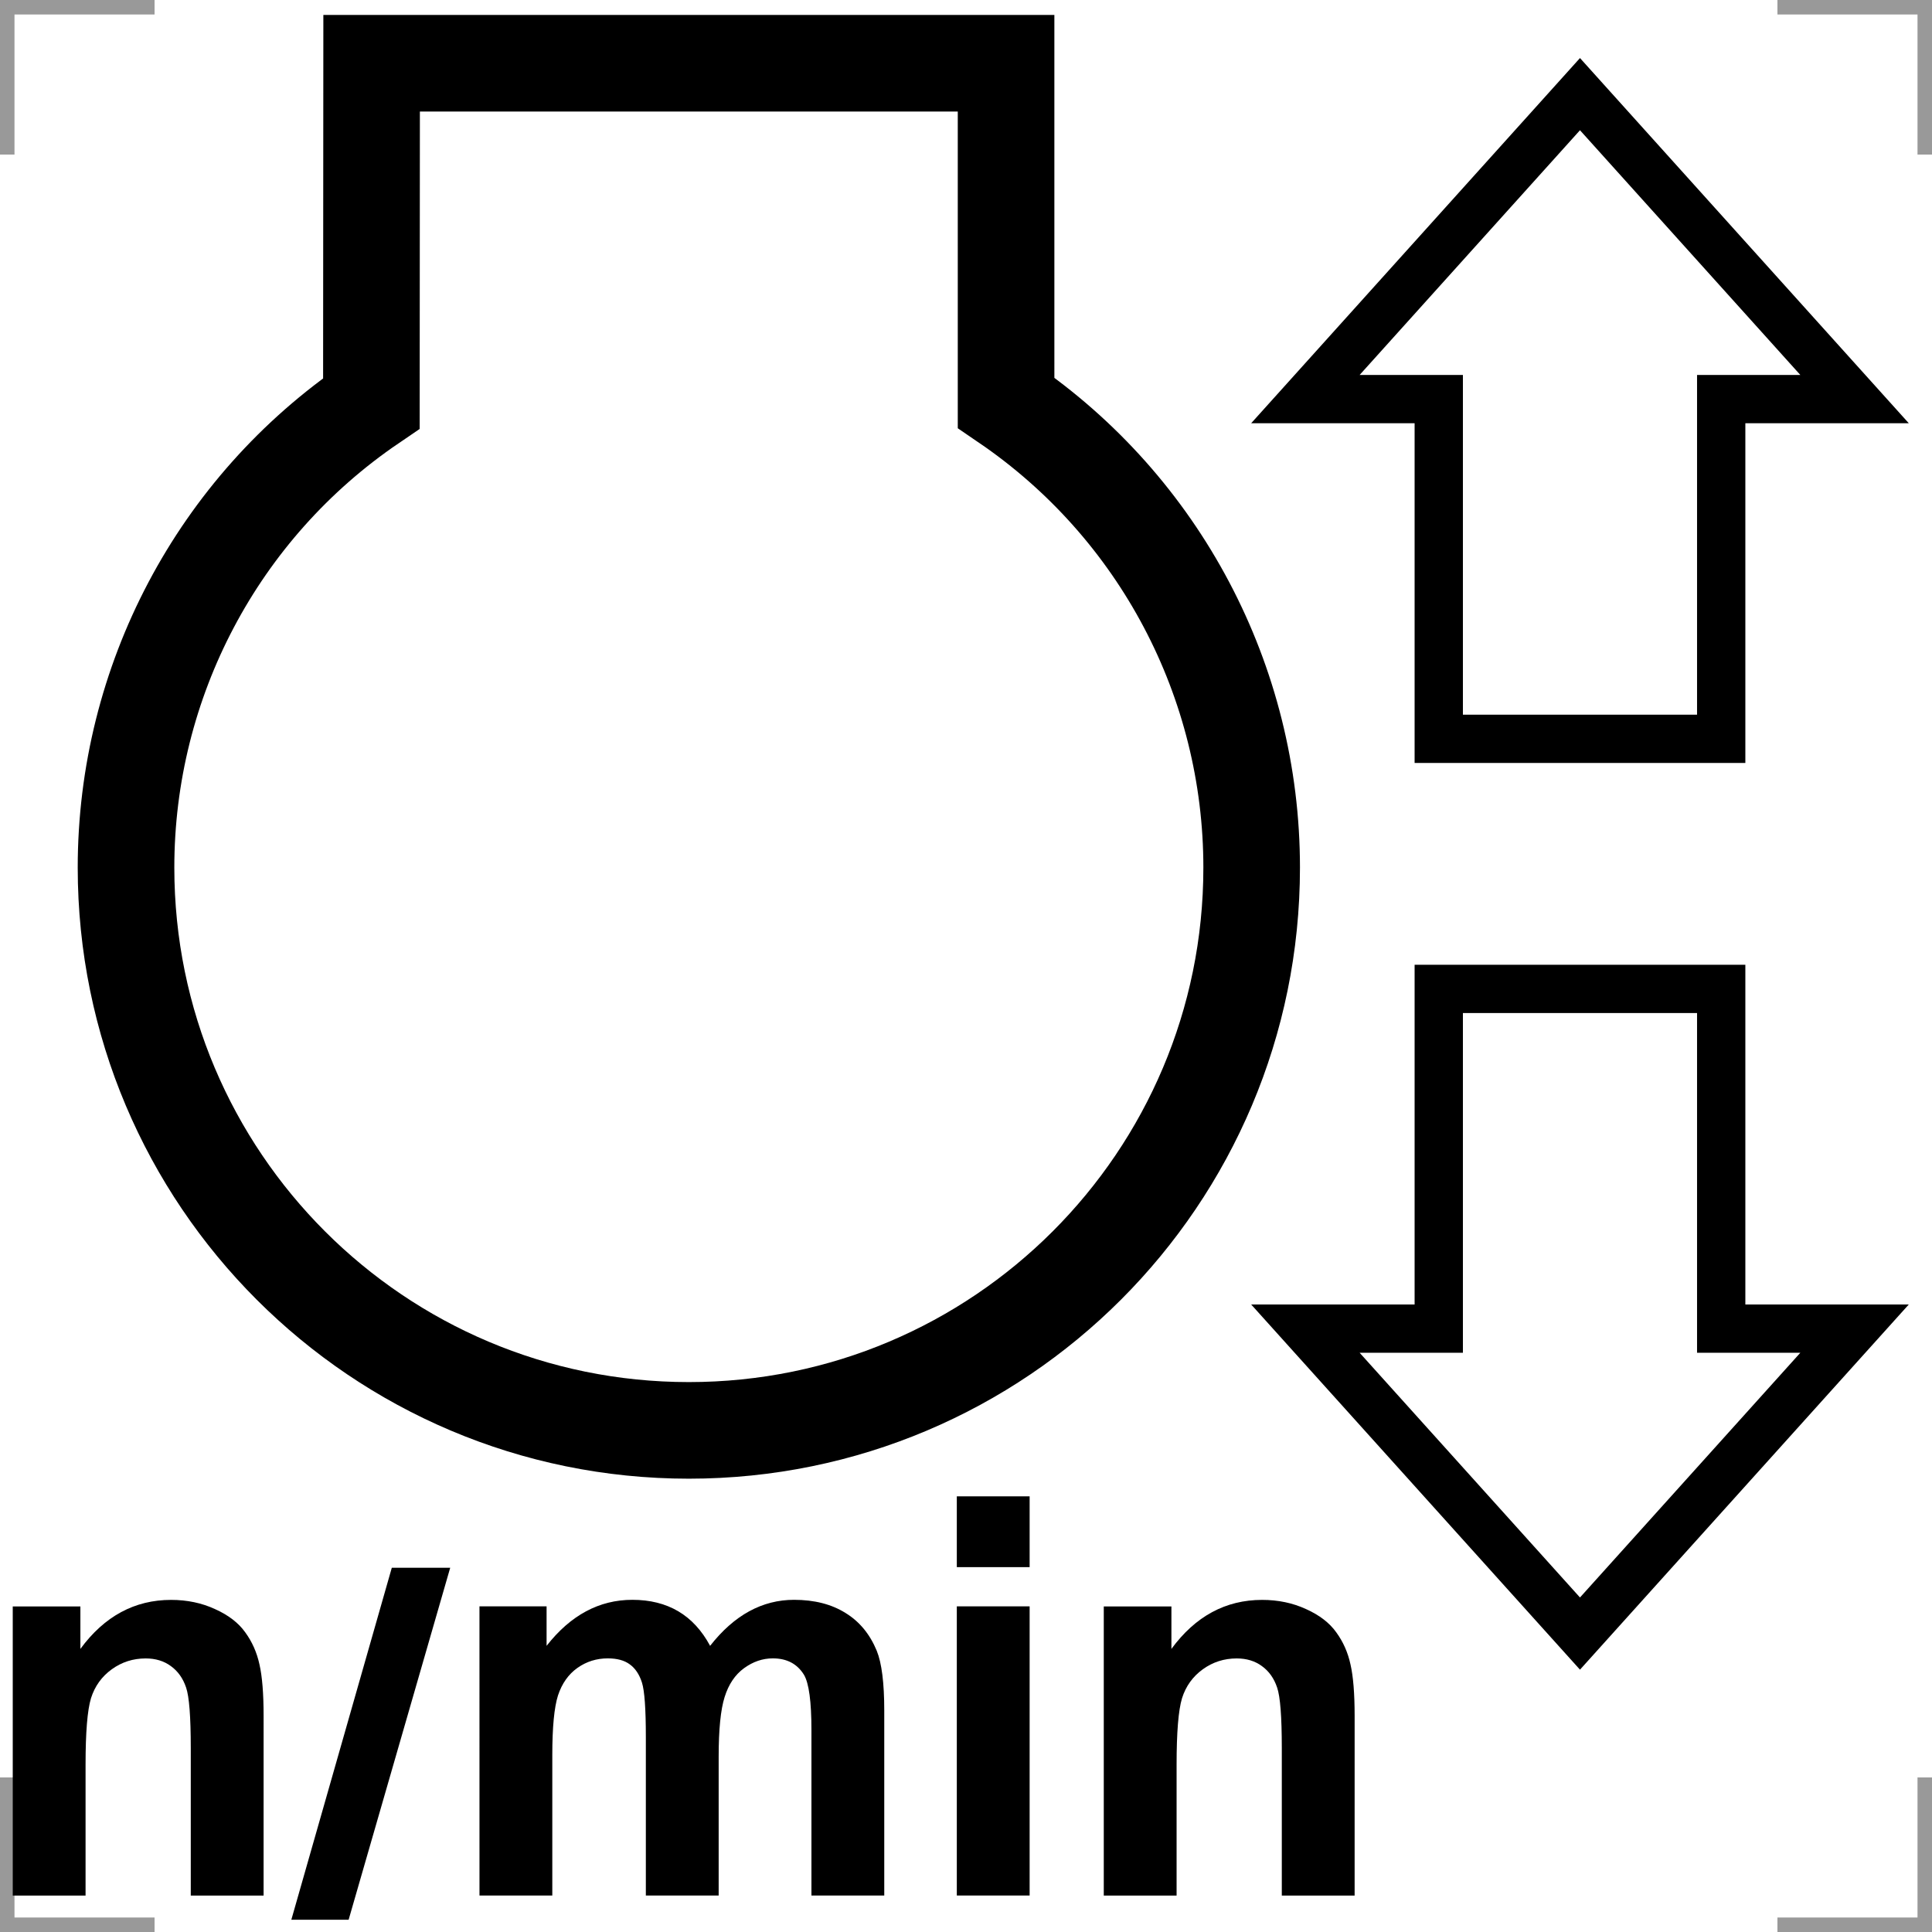 <?xml version="1.0" encoding="UTF-8"?>
<svg width="200" height="200" version="1.1" xmlns="http://www.w3.org/2000/svg">
 <g fill="none">
  <g stroke="#999" stroke-width="3">
   <path d="m0 16v-16h16"/>
   <path d="m200 16v-16h-16"/>
   <path d="m0 184v16h16"/>
   <path d="m200 184v16h-16"/>
  </g>
  <path d="m38.47 6.547h65.678l6.3e-4 35.144c15.907 10.848 25.423 28.861 25.423 48.119 0 32.178-26.085 58.263-58.263 58.263s-58.263-26.085-58.263-58.263c0-19.237 9.496-37.235 25.4-48.052z" stroke="#000" stroke-width="10"/>
 </g>
 <path d="m27.287 196.23h-7.538v-15.277q0-4.848-0.483-6.257-0.483-1.438-1.583-2.227-1.073-0.789-2.602-0.789-1.958 0-3.514 1.127-1.556 1.127-2.146 2.988-0.563 1.86-0.563 6.878v13.558h-7.538v-29.934h7.002v4.397q3.729-5.074 9.389-5.074 2.495 0 4.561 0.958 2.066 0.93 3.112 2.396 1.073 1.466 1.476 3.326 0.429 1.86 0.429 5.327z"/>
 <path d="m30.159 198.73 10.401-36.439h6.046l-10.516 36.439z"/>
 <path d="m49.634 166.29h6.948v4.087q3.729-4.764 8.88-4.764 2.736 0 4.748 1.184 2.012 1.184 3.3 3.58 1.878-2.396 4.051-3.58t4.641-1.184q3.139 0 5.312 1.353 2.173 1.325 3.246 3.918 0.778 1.917 0.778 6.201v19.139h-7.538v-17.109q0-4.454-0.778-5.75-1.046-1.691-3.219-1.691-1.583 0-2.978 1.015t-2.012 2.988q-0.617 1.945-0.617 6.173v14.375h-7.538v-16.405q0-4.369-0.402-5.637t-1.261-1.889q-0.832-0.62-2.28-0.62-1.744 0-3.139 0.987-1.395 0.987-2.012 2.847-0.59 1.86-0.59 6.173v14.544h-7.538z"/>
 <path d="m99.049 162.23v-7.329h7.538v7.329zm0 33.993v-29.934h7.538v29.934z"/>
 <path d="m140.23 196.23h-7.538v-15.277q0-4.848-0.483-6.257-0.483-1.438-1.583-2.227-1.073-0.789-2.602-0.789-1.958 0-3.514 1.127-1.556 1.127-2.146 2.988-0.563 1.86-0.563 6.878v13.558h-7.538v-29.934h7.002v4.397q3.729-5.074 9.389-5.074 2.495 0 4.561 0.958 2.066 0.93 3.112 2.396 1.073 1.466 1.476 3.326 0.429 1.86 0.429 5.327z"/>
 <path d="m148.94 76.483v-35.169h-13.805l28.424-31.568 28.424 31.568h-13.805v35.169z" fill="none" stroke="#000" stroke-width="5"/>
 <path d="m148.94 102.37v35.169h-13.805l28.424 31.568 28.424-31.568h-13.805v-35.169z" fill="none" stroke="#000" stroke-width="5"/>
</svg>
